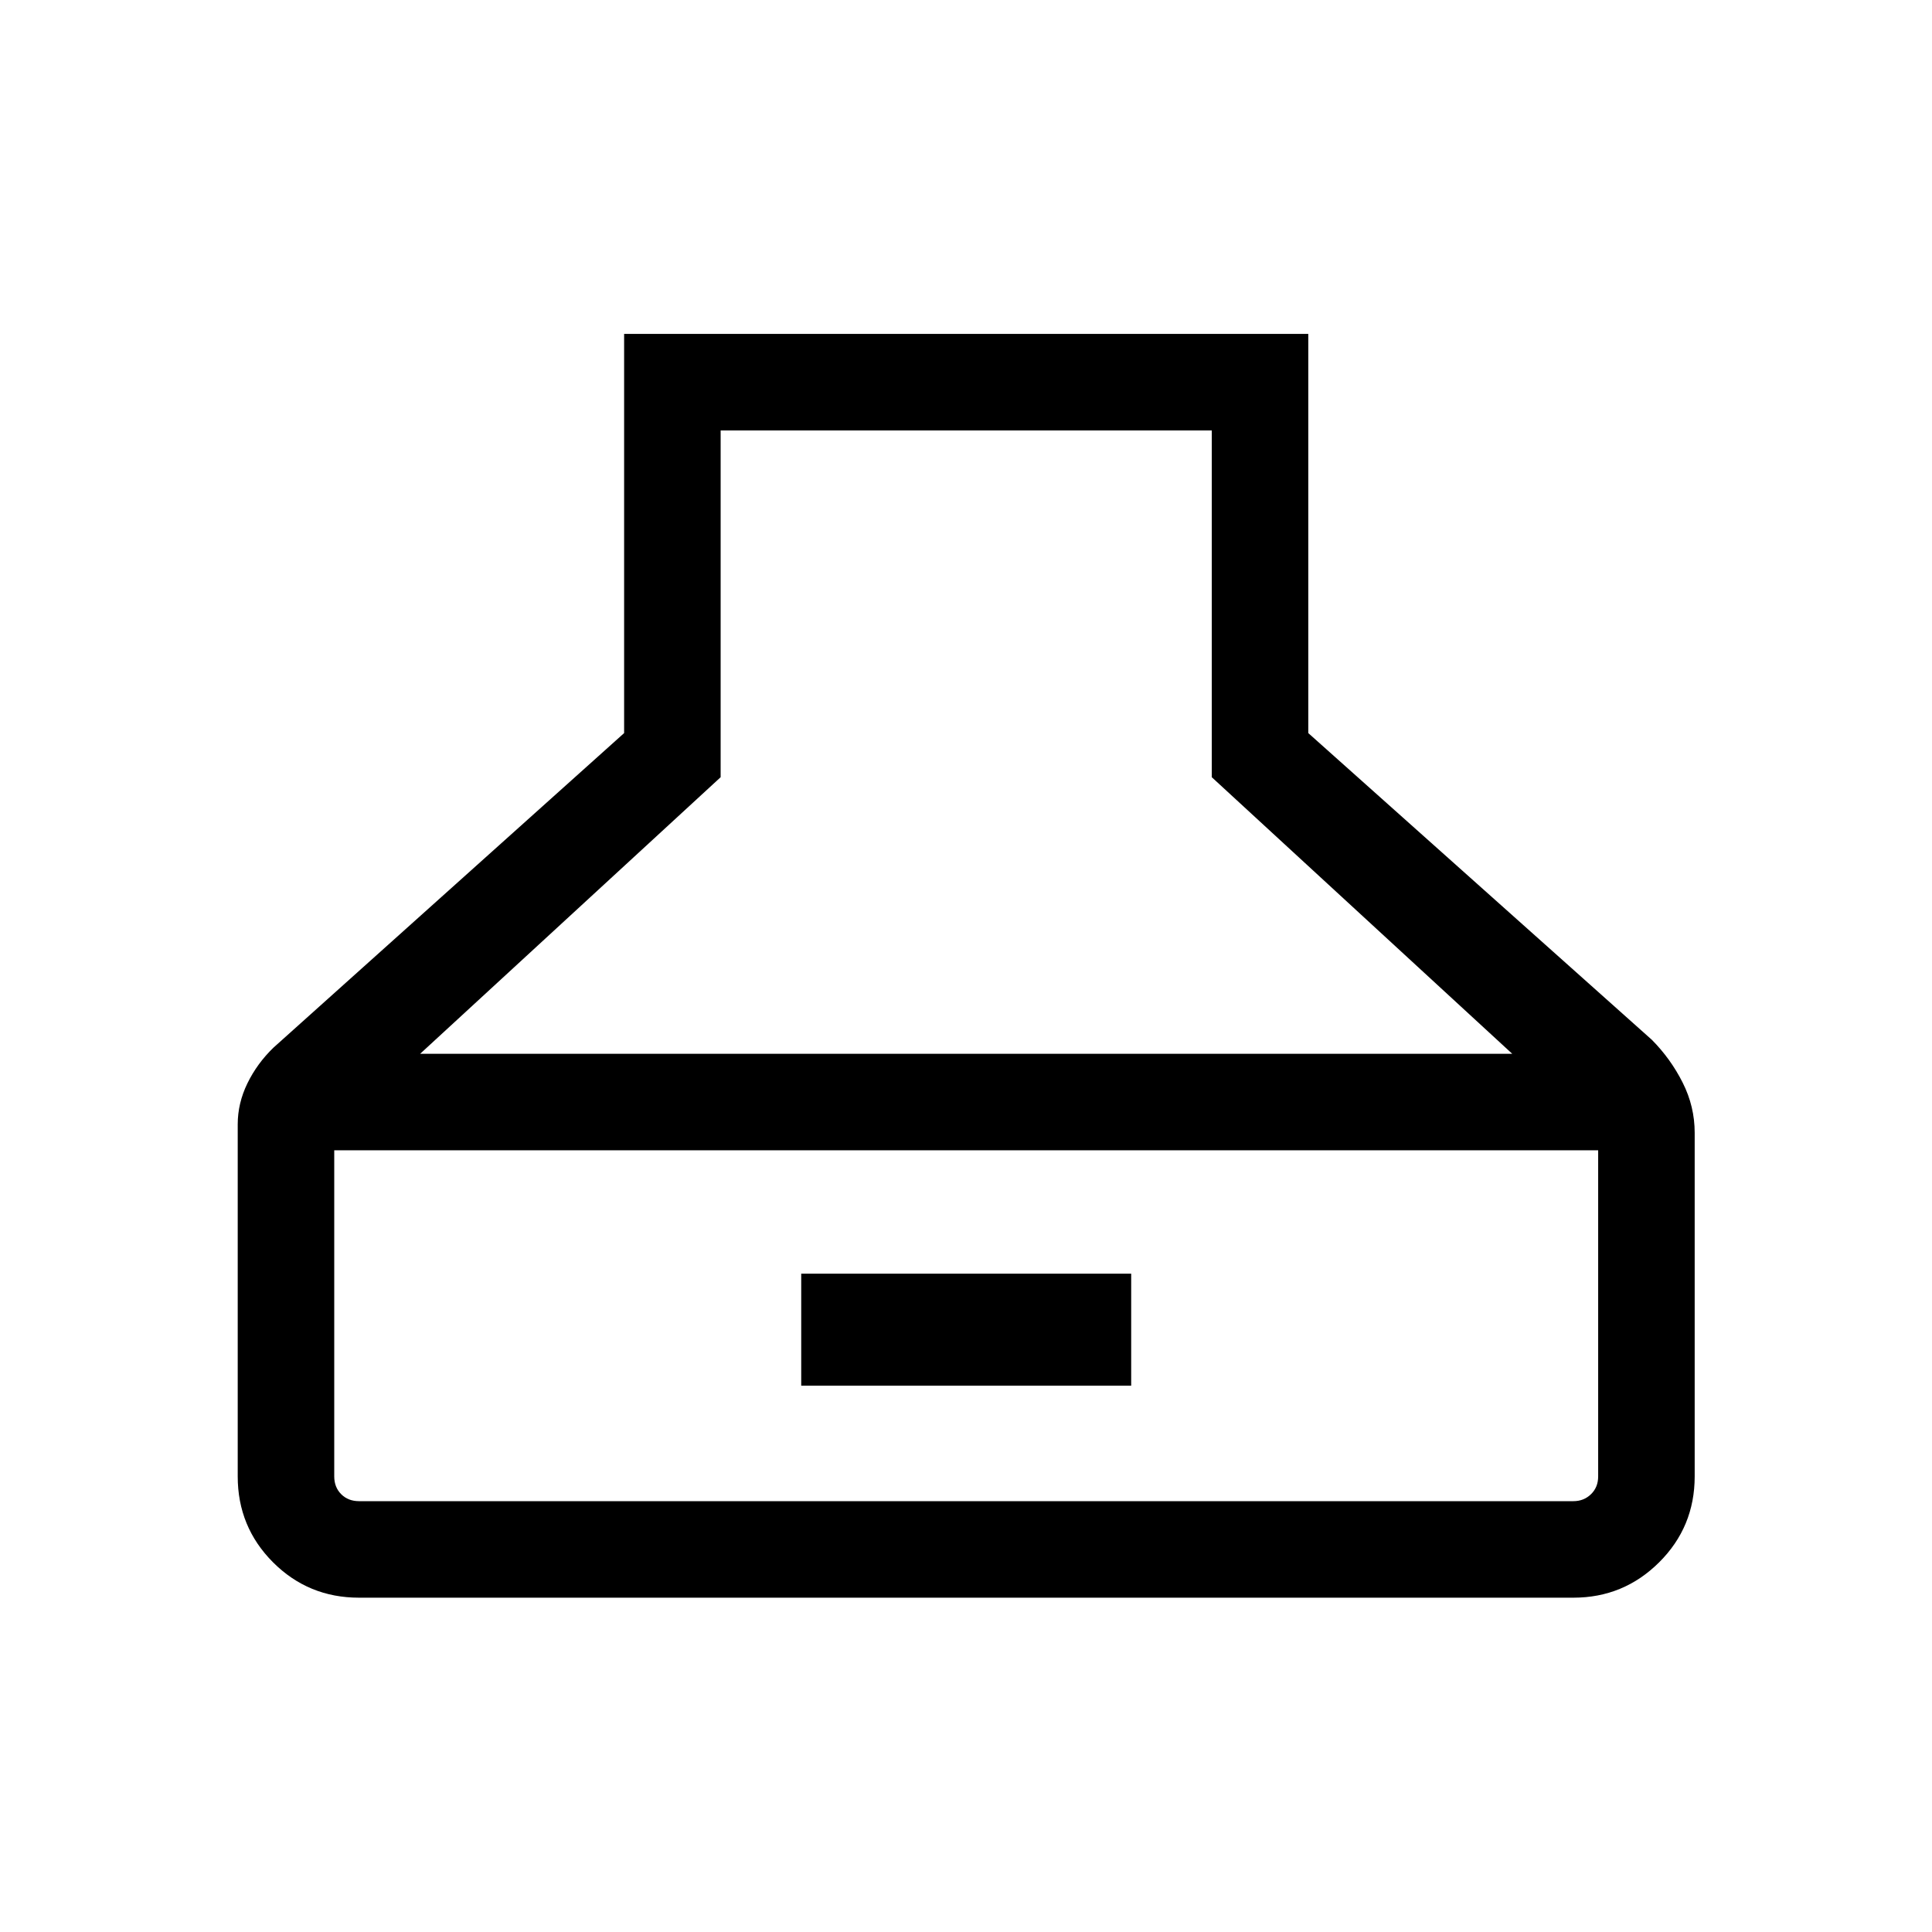 <svg xmlns="http://www.w3.org/2000/svg" height="20" viewBox="0 -960 960 960" width="20"><path d="M178.39-166.12q-25.14 0-42.71-17.56-17.56-17.57-17.56-42.71v-174.92q0-10.48 4.8-20.36 4.81-9.88 12.96-17.76l174.24-156.3v-198.35h339.96v198.35l170.73 152.42q9.36 9.45 15.31 21.28 5.96 11.83 5.96 24.92v170.72q0 25.14-17.67 42.71-17.66 17.56-42.6 17.56H178.39Zm30.38-270.26h542.65l-149.3-137.43v-172.31H358.08v172.31L208.77-436.38Zm-30.38 222.3h603.42q5.19 0 8.75-3.46 3.56-3.46 3.56-8.85v-162.03H166.08v162.03q0 5.39 3.46 8.85t8.85 3.46Zm219.73-57.38v-55.65h163.96v55.65H398.12Z"/></svg>